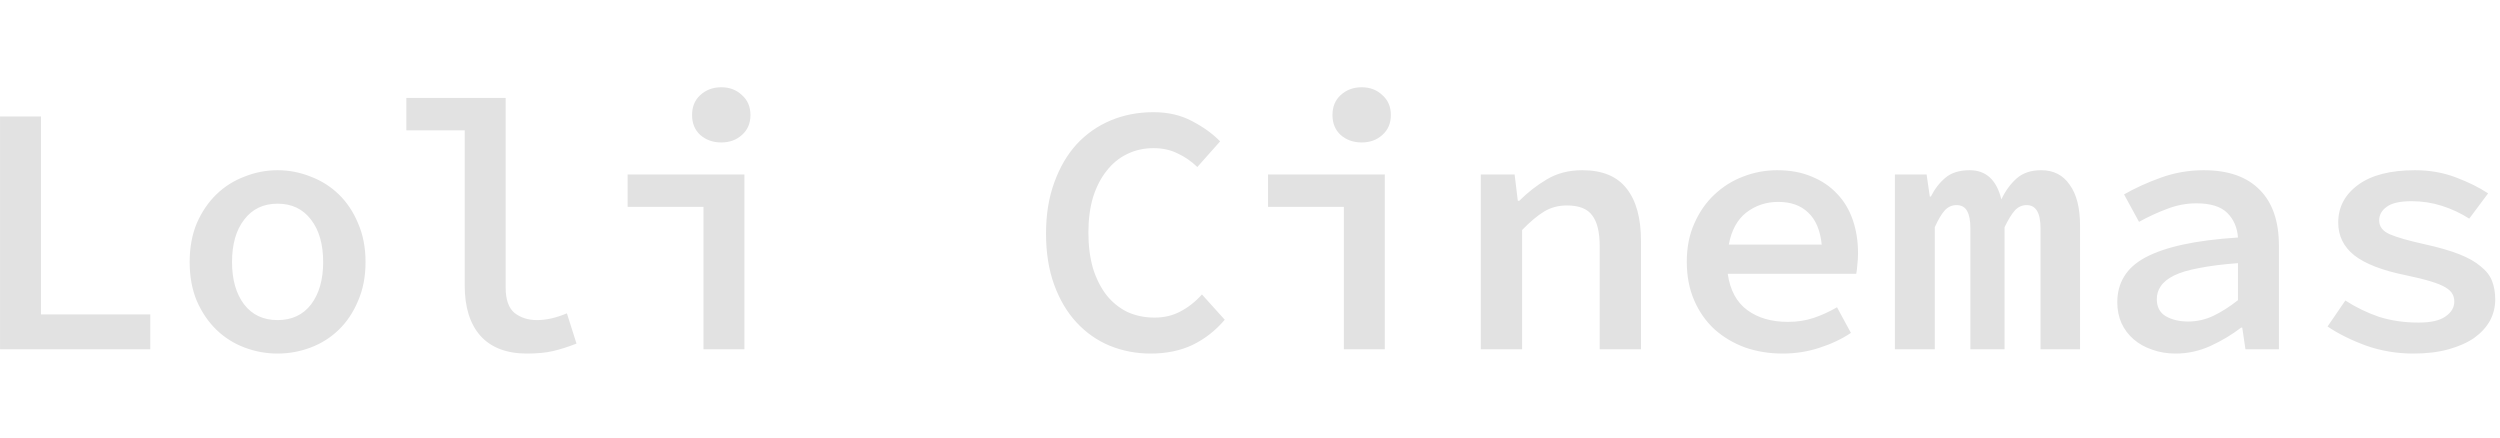 <svg width="200" height="35" viewBox="0 0 316 35" fill="none" xmlns="http://www.w3.org/2000/svg">
<path d="M0.005 34V4.57H5.18V29.59H18.995V34H0.005ZM35.088 34.54C33.648 34.54 32.253 34.285 30.903 33.775C29.553 33.265 28.368 32.515 27.348 31.525C26.328 30.535 25.503 29.32 24.873 27.88C24.273 26.44 23.973 24.805 23.973 22.975C23.973 21.145 24.273 19.51 24.873 18.07C25.503 16.63 26.328 15.415 27.348 14.425C28.368 13.435 29.553 12.685 30.903 12.175C32.253 11.635 33.648 11.365 35.088 11.365C36.528 11.365 37.923 11.635 39.273 12.175C40.623 12.685 41.808 13.435 42.828 14.425C43.848 15.415 44.658 16.63 45.258 18.07C45.888 19.51 46.203 21.145 46.203 22.975C46.203 24.805 45.888 26.44 45.258 27.88C44.658 29.32 43.848 30.535 42.828 31.525C41.808 32.515 40.623 33.265 39.273 33.775C37.923 34.285 36.528 34.54 35.088 34.54ZM35.088 30.31C36.888 30.31 38.298 29.65 39.318 28.33C40.338 26.98 40.848 25.195 40.848 22.975C40.848 20.725 40.338 18.94 39.318 17.62C38.298 16.27 36.888 15.595 35.088 15.595C33.288 15.595 31.878 16.27 30.858 17.62C29.838 18.94 29.328 20.725 29.328 22.975C29.328 25.195 29.838 26.98 30.858 28.33C31.878 29.65 33.288 30.31 35.088 30.31ZM66.615 34.54C64.035 34.54 62.07 33.79 60.72 32.29C59.4 30.79 58.74 28.675 58.74 25.945V6.325H51.36V2.23H63.915V26.215C63.915 27.715 64.29 28.78 65.04 29.41C65.82 30.01 66.765 30.31 67.875 30.31C69.045 30.31 70.305 30.025 71.655 29.455L72.87 33.28C71.79 33.7 70.8 34.015 69.9 34.225C69 34.435 67.905 34.54 66.615 34.54ZM88.918 34V16H79.333V11.905H94.093V34H88.918ZM91.168 7.855C90.118 7.855 89.233 7.54 88.513 6.91C87.823 6.28 87.478 5.44 87.478 4.39C87.478 3.34 87.823 2.5 88.513 1.87C89.233 1.21 90.118 0.88 91.168 0.88C92.218 0.88 93.088 1.21 93.778 1.87C94.498 2.5 94.858 3.34 94.858 4.39C94.858 5.44 94.498 6.28 93.778 6.91C93.088 7.54 92.218 7.855 91.168 7.855ZM145.448 34.54C143.618 34.54 141.893 34.21 140.273 33.55C138.683 32.89 137.288 31.915 136.088 30.625C134.888 29.335 133.943 27.745 133.253 25.855C132.563 23.965 132.218 21.805 132.218 19.375C132.218 16.975 132.563 14.83 133.253 12.94C133.943 11.02 134.888 9.4 136.088 8.08C137.318 6.76 138.758 5.755 140.408 5.065C142.058 4.375 143.858 4.03 145.808 4.03C147.638 4.03 149.258 4.405 150.668 5.155C152.108 5.905 153.293 6.76 154.223 7.72L151.343 10.96C150.593 10.24 149.768 9.67 148.868 9.25C147.968 8.8 146.948 8.575 145.808 8.575C144.578 8.575 143.453 8.83 142.433 9.34C141.443 9.82 140.588 10.525 139.868 11.455C139.148 12.355 138.578 13.465 138.158 14.785C137.768 16.105 137.573 17.59 137.573 19.24C137.573 20.92 137.768 22.435 138.158 23.785C138.578 25.105 139.148 26.23 139.868 27.16C140.588 28.06 141.458 28.765 142.478 29.275C143.528 29.755 144.683 29.995 145.943 29.995C147.143 29.995 148.223 29.74 149.183 29.23C150.173 28.72 151.088 28 151.928 27.07L154.808 30.265C153.638 31.645 152.273 32.71 150.713 33.46C149.183 34.18 147.428 34.54 145.448 34.54ZM169.865 34V16H160.28V11.905H175.04V34H169.865ZM172.115 7.855C171.065 7.855 170.18 7.54 169.46 6.91C168.77 6.28 168.425 5.44 168.425 4.39C168.425 3.34 168.77 2.5 169.46 1.87C170.18 1.21 171.065 0.88 172.115 0.88C173.165 0.88 174.035 1.21 174.725 1.87C175.445 2.5 175.805 3.34 175.805 4.39C175.805 5.44 175.445 6.28 174.725 6.91C174.035 7.54 173.165 7.855 172.115 7.855ZM187.172 34V11.905H191.447L191.852 15.235H192.032C193.082 14.185 194.237 13.285 195.497 12.535C196.787 11.755 198.287 11.365 199.997 11.365C202.547 11.365 204.422 12.145 205.622 13.705C206.822 15.235 207.422 17.44 207.422 20.32V34H202.202V20.995C202.202 19.195 201.887 17.89 201.257 17.08C200.657 16.24 199.592 15.82 198.062 15.82C196.982 15.82 196.022 16.075 195.182 16.585C194.342 17.095 193.412 17.875 192.392 18.925V34H187.172ZM225.315 34.54C223.635 34.54 222.06 34.285 220.59 33.775C219.12 33.235 217.83 32.47 216.72 31.48C215.64 30.49 214.785 29.275 214.155 27.835C213.525 26.395 213.21 24.76 213.21 22.93C213.21 21.13 213.525 19.525 214.155 18.115C214.785 16.675 215.625 15.46 216.675 14.47C217.755 13.45 218.97 12.685 220.32 12.175C221.7 11.635 223.14 11.365 224.64 11.365C226.29 11.365 227.745 11.635 229.005 12.175C230.265 12.685 231.33 13.405 232.2 14.335C233.07 15.235 233.73 16.33 234.18 17.62C234.63 18.91 234.855 20.32 234.855 21.85C234.855 22.36 234.825 22.855 234.765 23.335C234.735 23.785 234.69 24.16 234.63 24.46H218.385C218.685 26.53 219.51 28.06 220.86 29.05C222.21 30.04 223.92 30.535 225.99 30.535C227.16 30.535 228.24 30.37 229.23 30.04C230.22 29.71 231.21 29.26 232.2 28.69L233.955 31.93C232.785 32.71 231.45 33.34 229.95 33.82C228.48 34.3 226.935 34.54 225.315 34.54ZM224.775 15.37C223.245 15.37 221.895 15.82 220.725 16.72C219.585 17.62 218.85 18.97 218.52 20.77H230.265C230.085 18.97 229.515 17.62 228.555 16.72C227.625 15.82 226.365 15.37 224.775 15.37ZM239.517 34V11.905H243.522L243.927 14.695H244.062C244.542 13.735 245.157 12.94 245.907 12.31C246.657 11.68 247.677 11.365 248.967 11.365C251.037 11.365 252.372 12.595 252.972 15.055C253.482 13.975 254.127 13.09 254.907 12.4C255.687 11.71 256.722 11.365 258.012 11.365C259.572 11.365 260.772 11.98 261.612 13.21C262.482 14.41 262.917 16.12 262.917 18.34V34H257.922V18.7C257.922 16.75 257.337 15.775 256.167 15.775C255.567 15.775 255.057 16.015 254.637 16.495C254.247 16.945 253.827 17.635 253.377 18.565V34H249.057V18.7C249.057 17.74 248.922 17.02 248.652 16.54C248.382 16.03 247.932 15.775 247.302 15.775C246.702 15.775 246.192 16.015 245.772 16.495C245.382 16.945 244.977 17.635 244.557 18.565V34H239.517ZM275.005 34.54C273.925 34.54 272.935 34.375 272.035 34.045C271.135 33.745 270.355 33.31 269.695 32.74C269.035 32.17 268.525 31.495 268.165 30.715C267.805 29.905 267.625 29.02 267.625 28.06C267.625 26.83 267.91 25.75 268.48 24.82C269.05 23.86 269.95 23.05 271.18 22.39C272.41 21.73 273.985 21.19 275.905 20.77C277.825 20.35 280.15 20.05 282.88 19.87C282.79 18.61 282.34 17.575 281.53 16.765C280.72 15.955 279.415 15.55 277.615 15.55C276.355 15.55 275.11 15.79 273.88 16.27C272.68 16.72 271.51 17.26 270.37 17.89L268.48 14.425C269.83 13.645 271.375 12.94 273.115 12.31C274.855 11.68 276.67 11.365 278.56 11.365C281.65 11.365 284.005 12.19 285.625 13.84C287.245 15.46 288.055 17.815 288.055 20.905V34H283.825L283.42 31.255H283.285C282.115 32.155 280.81 32.935 279.37 33.595C277.96 34.225 276.505 34.54 275.005 34.54ZM276.58 30.49C277.69 30.49 278.755 30.25 279.775 29.77C280.825 29.26 281.86 28.6 282.88 27.79V23.11C280.9 23.26 279.25 23.47 277.93 23.74C276.61 23.98 275.56 24.295 274.78 24.685C274 25.075 273.445 25.525 273.115 26.035C272.785 26.515 272.62 27.055 272.62 27.655C272.62 28.645 272.995 29.365 273.745 29.815C274.525 30.265 275.47 30.49 276.58 30.49ZM305.047 34.54C302.977 34.54 300.997 34.21 299.107 33.55C297.217 32.86 295.582 32.05 294.202 31.12L296.452 27.835C297.802 28.705 299.227 29.395 300.727 29.905C302.257 30.385 303.922 30.625 305.722 30.625C307.252 30.625 308.377 30.37 309.097 29.86C309.847 29.35 310.222 28.72 310.222 27.97C310.222 27.61 310.147 27.295 309.997 27.025C309.847 26.725 309.547 26.44 309.097 26.17C308.647 25.9 308.017 25.645 307.207 25.405C306.427 25.165 305.392 24.91 304.102 24.64C301.132 24.04 298.957 23.2 297.577 22.12C296.227 21.04 295.552 19.66 295.552 17.98C295.552 16.03 296.392 14.44 298.072 13.21C299.752 11.98 302.152 11.365 305.272 11.365C307.102 11.365 308.812 11.665 310.402 12.265C311.992 12.865 313.357 13.54 314.497 14.29L312.112 17.485C311.032 16.795 309.877 16.255 308.647 15.865C307.417 15.475 306.142 15.28 304.822 15.28C303.352 15.28 302.302 15.52 301.672 16C301.042 16.45 300.727 17.02 300.727 17.71C300.727 18.49 301.177 19.075 302.077 19.465C302.977 19.855 304.447 20.275 306.487 20.725C308.257 21.115 309.712 21.535 310.852 21.985C311.992 22.435 312.892 22.945 313.552 23.515C314.242 24.055 314.722 24.67 314.992 25.36C315.262 26.05 315.397 26.83 315.397 27.7C315.397 28.66 315.172 29.56 314.722 30.4C314.272 31.21 313.612 31.93 312.742 32.56C311.872 33.16 310.792 33.64 309.502 34C308.212 34.36 306.727 34.54 305.047 34.54Z" fill="#E2E2E2"/>
</svg>
